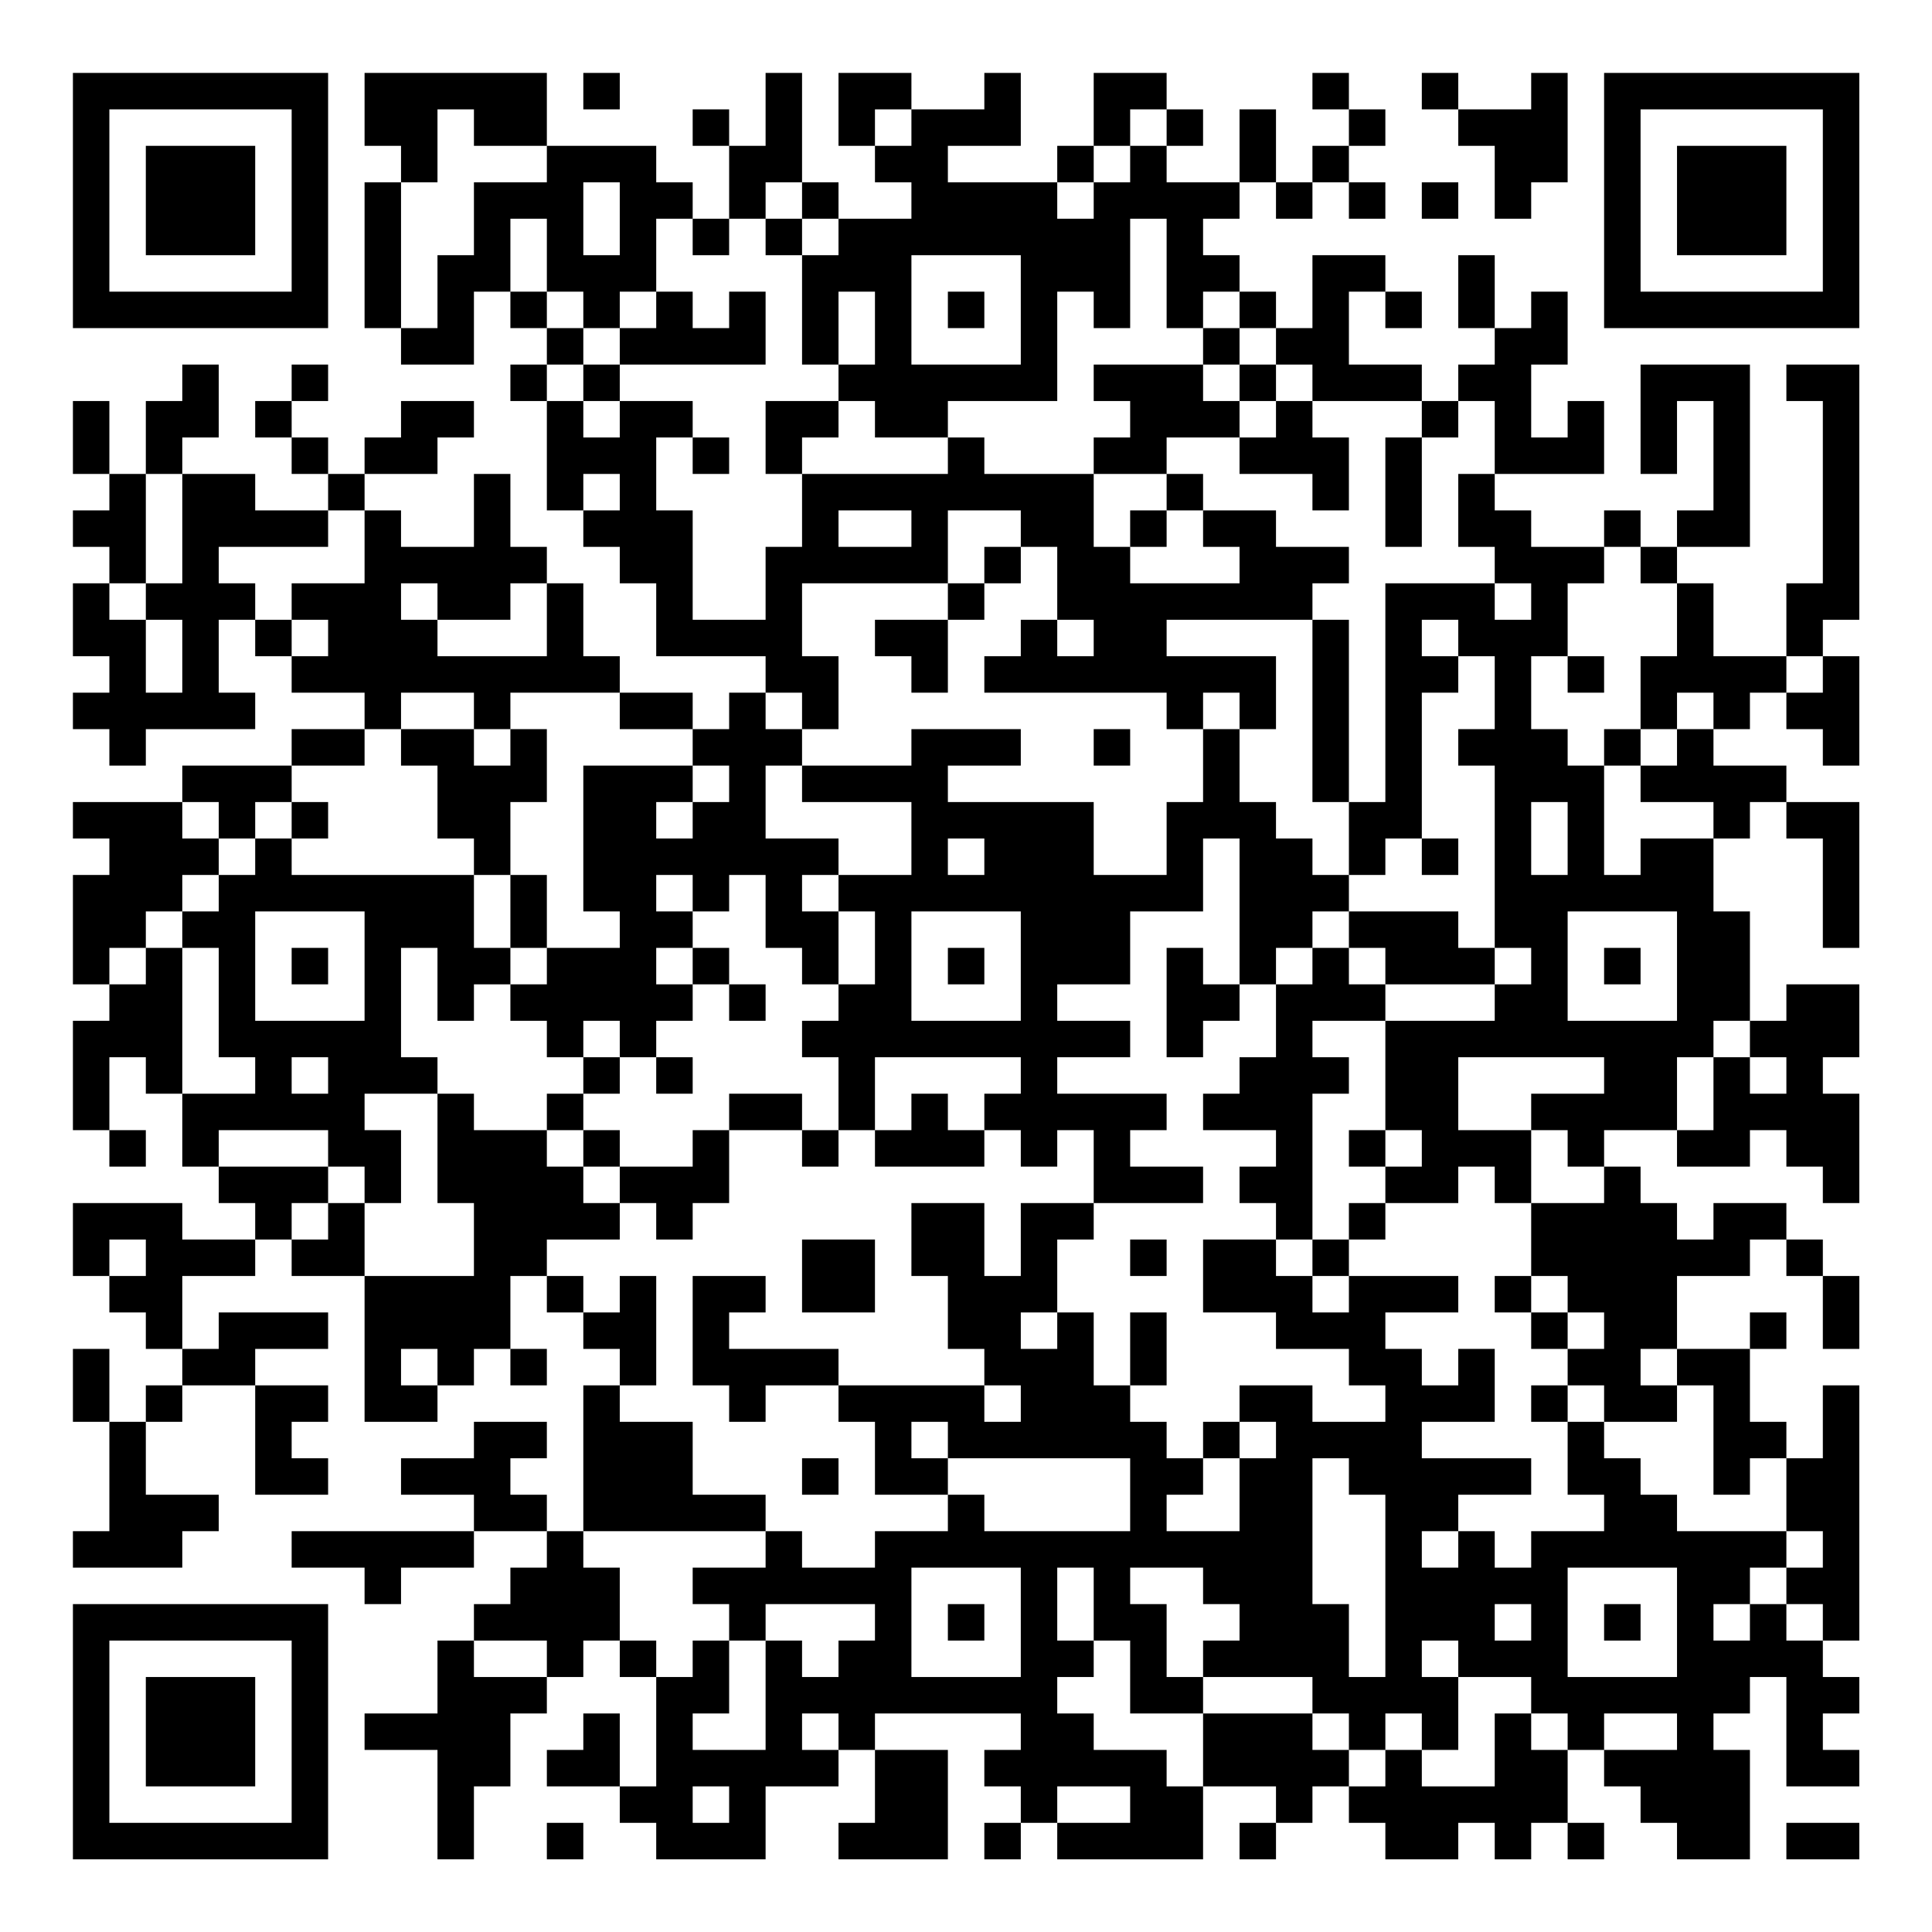 <?xml version="1.0" encoding="UTF-8"?>
<svg xmlns="http://www.w3.org/2000/svg" version="1.1" width="200" height="200" viewBox="0 0 200 200"><rect x="0" y="0" width="200" height="200" fill="#ffffff"/><g transform="scale(3.774)"><g transform="translate(2,2)"><path fill-rule="evenodd" d="M8 0L8 2L9 2L9 3L8 3L8 7L9 7L9 8L11 8L11 6L12 6L12 7L13 7L13 8L12 8L12 9L13 9L13 12L14 12L14 13L15 13L15 14L16 14L16 16L19 16L19 17L18 17L18 18L17 18L17 17L15 17L15 16L14 16L14 14L13 14L13 13L12 13L12 11L11 11L11 13L9 13L9 12L8 12L8 11L10 11L10 10L11 10L11 9L9 9L9 10L8 10L8 11L7 11L7 10L6 10L6 9L7 9L7 8L6 8L6 9L5 9L5 10L6 10L6 11L7 11L7 12L5 12L5 11L3 11L3 10L4 10L4 8L3 8L3 9L2 9L2 11L1 11L1 9L0 9L0 11L1 11L1 12L0 12L0 13L1 13L1 14L0 14L0 16L1 16L1 17L0 17L0 18L1 18L1 19L2 19L2 18L5 18L5 17L4 17L4 15L5 15L5 16L6 16L6 17L8 17L8 18L6 18L6 19L3 19L3 20L0 20L0 21L1 21L1 22L0 22L0 25L1 25L1 26L0 26L0 29L1 29L1 30L2 30L2 29L1 29L1 27L2 27L2 28L3 28L3 30L4 30L4 31L5 31L5 32L3 32L3 31L0 31L0 33L1 33L1 34L2 34L2 35L3 35L3 36L2 36L2 37L1 37L1 35L0 35L0 37L1 37L1 40L0 40L0 41L3 41L3 40L4 40L4 39L2 39L2 37L3 37L3 36L5 36L5 39L7 39L7 38L6 38L6 37L7 37L7 36L5 36L5 35L7 35L7 34L4 34L4 35L3 35L3 33L5 33L5 32L6 32L6 33L8 33L8 37L10 37L10 36L11 36L11 35L12 35L12 36L13 36L13 35L12 35L12 33L13 33L13 34L14 34L14 35L15 35L15 36L14 36L14 40L13 40L13 39L12 39L12 38L13 38L13 37L11 37L11 38L9 38L9 39L11 39L11 40L6 40L6 41L8 41L8 42L9 42L9 41L11 41L11 40L13 40L13 41L12 41L12 42L11 42L11 43L10 43L10 45L8 45L8 46L10 46L10 49L11 49L11 47L12 47L12 45L13 45L13 44L14 44L14 43L15 43L15 44L16 44L16 47L15 47L15 45L14 45L14 46L13 46L13 47L15 47L15 48L16 48L16 49L19 49L19 47L21 47L21 46L22 46L22 48L21 48L21 49L24 49L24 46L22 46L22 45L26 45L26 46L25 46L25 47L26 47L26 48L25 48L25 49L26 49L26 48L27 48L27 49L31 49L31 47L33 47L33 48L32 48L32 49L33 49L33 48L34 48L34 47L35 47L35 48L36 48L36 49L38 49L38 48L39 48L39 49L40 49L40 48L41 48L41 49L42 49L42 48L41 48L41 46L42 46L42 47L43 47L43 48L44 48L44 49L46 49L46 46L45 46L45 45L46 45L46 44L47 44L47 47L49 47L49 46L48 46L48 45L49 45L49 44L48 44L48 43L49 43L49 36L48 36L48 38L47 38L47 37L46 37L46 35L47 35L47 34L46 34L46 35L44 35L44 33L46 33L46 32L47 32L47 33L48 33L48 35L49 35L49 33L48 33L48 32L47 32L47 31L45 31L45 32L44 32L44 31L43 31L43 30L42 30L42 29L44 29L44 30L46 30L46 29L47 29L47 30L48 30L48 31L49 31L49 28L48 28L48 27L49 27L49 25L47 25L47 26L46 26L46 23L45 23L45 21L46 21L46 20L47 20L47 21L48 21L48 24L49 24L49 20L47 20L47 19L45 19L45 18L46 18L46 17L47 17L47 18L48 18L48 19L49 19L49 16L48 16L48 15L49 15L49 8L47 8L47 9L48 9L48 14L47 14L47 16L45 16L45 14L44 14L44 13L46 13L46 8L43 8L43 11L44 11L44 9L45 9L45 12L44 12L44 13L43 13L43 12L42 12L42 13L40 13L40 12L39 12L39 11L42 11L42 9L41 9L41 10L40 10L40 8L41 8L41 6L40 6L40 7L39 7L39 5L38 5L38 7L39 7L39 8L38 8L38 9L37 9L37 8L35 8L35 6L36 6L36 7L37 7L37 6L36 6L36 5L34 5L34 7L33 7L33 6L32 6L32 5L31 5L31 4L32 4L32 3L33 3L33 4L34 4L34 3L35 3L35 4L36 4L36 3L35 3L35 2L36 2L36 1L35 1L35 0L34 0L34 1L35 1L35 2L34 2L34 3L33 3L33 1L32 1L32 3L30 3L30 2L31 2L31 1L30 1L30 0L28 0L28 2L27 2L27 3L24 3L24 2L26 2L26 0L25 0L25 1L23 1L23 0L21 0L21 2L22 2L22 3L23 3L23 4L21 4L21 3L20 3L20 0L19 0L19 2L18 2L18 1L17 1L17 2L18 2L18 4L17 4L17 3L16 3L16 2L13 2L13 0ZM14 0L14 1L15 1L15 0ZM37 0L37 1L38 1L38 2L39 2L39 4L40 4L40 3L41 3L41 0L40 0L40 1L38 1L38 0ZM10 1L10 3L9 3L9 7L10 7L10 5L11 5L11 3L13 3L13 2L11 2L11 1ZM22 1L22 2L23 2L23 1ZM29 1L29 2L28 2L28 3L27 3L27 4L28 4L28 3L29 3L29 2L30 2L30 1ZM14 3L14 5L15 5L15 3ZM19 3L19 4L18 4L18 5L17 5L17 4L16 4L16 6L15 6L15 7L14 7L14 6L13 6L13 4L12 4L12 6L13 6L13 7L14 7L14 8L13 8L13 9L14 9L14 10L15 10L15 9L17 9L17 10L16 10L16 12L17 12L17 15L19 15L19 13L20 13L20 11L24 11L24 10L25 10L25 11L28 11L28 13L29 13L29 14L32 14L32 13L31 13L31 12L33 12L33 13L35 13L35 14L34 14L34 15L30 15L30 16L33 16L33 18L32 18L32 17L31 17L31 18L30 18L30 17L25 17L25 16L26 16L26 15L27 15L27 16L28 16L28 15L27 15L27 13L26 13L26 12L24 12L24 14L20 14L20 16L21 16L21 18L20 18L20 17L19 17L19 18L20 18L20 19L19 19L19 21L21 21L21 22L20 22L20 23L21 23L21 25L20 25L20 24L19 24L19 22L18 22L18 23L17 23L17 22L16 22L16 23L17 23L17 24L16 24L16 25L17 25L17 26L16 26L16 27L15 27L15 26L14 26L14 27L13 27L13 26L12 26L12 25L13 25L13 24L15 24L15 23L14 23L14 19L17 19L17 20L16 20L16 21L17 21L17 20L18 20L18 19L17 19L17 18L15 18L15 17L12 17L12 18L11 18L11 17L9 17L9 18L8 18L8 19L6 19L6 20L5 20L5 21L4 21L4 20L3 20L3 21L4 21L4 22L3 22L3 23L2 23L2 24L1 24L1 25L2 25L2 24L3 24L3 28L5 28L5 27L4 27L4 24L3 24L3 23L4 23L4 22L5 22L5 21L6 21L6 22L11 22L11 24L12 24L12 25L11 25L11 26L10 26L10 24L9 24L9 27L10 27L10 28L8 28L8 29L9 29L9 31L8 31L8 30L7 30L7 29L4 29L4 30L7 30L7 31L6 31L6 32L7 32L7 31L8 31L8 33L11 33L11 31L10 31L10 28L11 28L11 29L13 29L13 30L14 30L14 31L15 31L15 32L13 32L13 33L14 33L14 34L15 34L15 33L16 33L16 36L15 36L15 37L17 37L17 39L19 39L19 40L14 40L14 41L15 41L15 43L16 43L16 44L17 44L17 43L18 43L18 45L17 45L17 46L19 46L19 43L20 43L20 44L21 44L21 43L22 43L22 42L19 42L19 43L18 43L18 42L17 42L17 41L19 41L19 40L20 40L20 41L22 41L22 40L24 40L24 39L25 39L25 40L29 40L29 38L24 38L24 37L23 37L23 38L24 38L24 39L22 39L22 37L21 37L21 36L25 36L25 37L26 37L26 36L25 36L25 35L24 35L24 33L23 33L23 31L25 31L25 33L26 33L26 31L28 31L28 32L27 32L27 34L26 34L26 35L27 35L27 34L28 34L28 36L29 36L29 37L30 37L30 38L31 38L31 39L30 39L30 40L32 40L32 38L33 38L33 37L32 37L32 36L34 36L34 37L36 37L36 36L35 36L35 35L33 35L33 34L31 34L31 32L33 32L33 33L34 33L34 34L35 34L35 33L38 33L38 34L36 34L36 35L37 35L37 36L38 36L38 35L39 35L39 37L37 37L37 38L40 38L40 39L38 39L38 40L37 40L37 41L38 41L38 40L39 40L39 41L40 41L40 40L42 40L42 39L41 39L41 37L42 37L42 38L43 38L43 39L44 39L44 40L47 40L47 41L46 41L46 42L45 42L45 43L46 43L46 42L47 42L47 43L48 43L48 42L47 42L47 41L48 41L48 40L47 40L47 38L46 38L46 39L45 39L45 36L44 36L44 35L43 35L43 36L44 36L44 37L42 37L42 36L41 36L41 35L42 35L42 34L41 34L41 33L40 33L40 31L42 31L42 30L41 30L41 29L40 29L40 28L42 28L42 27L38 27L38 29L40 29L40 31L39 31L39 30L38 30L38 31L36 31L36 30L37 30L37 29L36 29L36 26L39 26L39 25L40 25L40 24L39 24L39 19L38 19L38 18L39 18L39 16L38 16L38 15L37 15L37 16L38 16L38 17L37 17L37 21L36 21L36 22L35 22L35 20L36 20L36 14L39 14L39 15L40 15L40 14L39 14L39 13L38 13L38 11L39 11L39 9L38 9L38 10L37 10L37 9L34 9L34 8L33 8L33 7L32 7L32 6L31 6L31 7L30 7L30 4L29 4L29 7L28 7L28 6L27 6L27 9L24 9L24 10L22 10L22 9L21 9L21 8L22 8L22 6L21 6L21 8L20 8L20 5L21 5L21 4L20 4L20 3ZM37 3L37 4L38 4L38 3ZM19 4L19 5L20 5L20 4ZM23 5L23 8L26 8L26 5ZM16 6L16 7L15 7L15 8L14 8L14 9L15 9L15 8L19 8L19 6L18 6L18 7L17 7L17 6ZM24 6L24 7L25 7L25 6ZM31 7L31 8L28 8L28 9L29 9L29 10L28 10L28 11L30 11L30 12L29 12L29 13L30 13L30 12L31 12L31 11L30 11L30 10L32 10L32 11L34 11L34 12L35 12L35 10L34 10L34 9L33 9L33 8L32 8L32 7ZM31 8L31 9L32 9L32 10L33 10L33 9L32 9L32 8ZM19 9L19 11L20 11L20 10L21 10L21 9ZM17 10L17 11L18 11L18 10ZM36 10L36 13L37 13L37 10ZM2 11L2 14L1 14L1 15L2 15L2 17L3 17L3 15L2 15L2 14L3 14L3 11ZM14 11L14 12L15 12L15 11ZM7 12L7 13L4 13L4 14L5 14L5 15L6 15L6 16L7 16L7 15L6 15L6 14L8 14L8 12ZM21 12L21 13L23 13L23 12ZM25 13L25 14L24 14L24 15L22 15L22 16L23 16L23 17L24 17L24 15L25 15L25 14L26 14L26 13ZM42 13L42 14L41 14L41 16L40 16L40 18L41 18L41 19L42 19L42 22L43 22L43 21L45 21L45 20L43 20L43 19L44 19L44 18L45 18L45 17L44 17L44 18L43 18L43 16L44 16L44 14L43 14L43 13ZM9 14L9 15L10 15L10 16L13 16L13 14L12 14L12 15L10 15L10 14ZM34 15L34 20L35 20L35 15ZM41 16L41 17L42 17L42 16ZM47 16L47 17L48 17L48 16ZM9 18L9 19L10 19L10 21L11 21L11 22L12 22L12 24L13 24L13 22L12 22L12 20L13 20L13 18L12 18L12 19L11 19L11 18ZM23 18L23 19L20 19L20 20L23 20L23 22L21 22L21 23L22 23L22 25L21 25L21 26L20 26L20 27L21 27L21 29L20 29L20 28L18 28L18 29L17 29L17 30L15 30L15 29L14 29L14 28L15 28L15 27L14 27L14 28L13 28L13 29L14 29L14 30L15 30L15 31L16 31L16 32L17 32L17 31L18 31L18 29L20 29L20 30L21 30L21 29L22 29L22 30L25 30L25 29L26 29L26 30L27 30L27 29L28 29L28 31L31 31L31 30L29 30L29 29L30 29L30 28L27 28L27 27L29 27L29 26L27 26L27 25L29 25L29 23L31 23L31 21L32 21L32 25L31 25L31 24L30 24L30 27L31 27L31 26L32 26L32 25L33 25L33 27L32 27L32 28L31 28L31 29L33 29L33 30L32 30L32 31L33 31L33 32L34 32L34 33L35 33L35 32L36 32L36 31L35 31L35 32L34 32L34 28L35 28L35 27L34 27L34 26L36 26L36 25L39 25L39 24L38 24L38 23L35 23L35 22L34 22L34 21L33 21L33 20L32 20L32 18L31 18L31 20L30 20L30 22L28 22L28 20L24 20L24 19L26 19L26 18ZM28 18L28 19L29 19L29 18ZM42 18L42 19L43 19L43 18ZM6 20L6 21L7 21L7 20ZM40 20L40 22L41 22L41 20ZM24 21L24 22L25 22L25 21ZM37 21L37 22L38 22L38 21ZM5 23L5 26L8 26L8 23ZM23 23L23 26L26 26L26 23ZM34 23L34 24L33 24L33 25L34 25L34 24L35 24L35 25L36 25L36 24L35 24L35 23ZM41 23L41 26L44 26L44 23ZM6 24L6 25L7 25L7 24ZM17 24L17 25L18 25L18 26L19 26L19 25L18 25L18 24ZM24 24L24 25L25 25L25 24ZM42 24L42 25L43 25L43 24ZM45 26L45 27L44 27L44 29L45 29L45 27L46 27L46 28L47 28L47 27L46 27L46 26ZM6 27L6 28L7 28L7 27ZM16 27L16 28L17 28L17 27ZM22 27L22 29L23 29L23 28L24 28L24 29L25 29L25 28L26 28L26 27ZM35 29L35 30L36 30L36 29ZM1 32L1 33L2 33L2 32ZM20 32L20 34L22 34L22 32ZM29 32L29 33L30 33L30 32ZM17 33L17 36L18 36L18 37L19 37L19 36L21 36L21 35L18 35L18 34L19 34L19 33ZM39 33L39 34L40 34L40 35L41 35L41 34L40 34L40 33ZM29 34L29 36L30 36L30 34ZM9 35L9 36L10 36L10 35ZM40 36L40 37L41 37L41 36ZM31 37L31 38L32 38L32 37ZM20 38L20 39L21 39L21 38ZM34 38L34 42L35 42L35 44L36 44L36 39L35 39L35 38ZM23 41L23 44L26 44L26 41ZM27 41L27 43L28 43L28 44L27 44L27 45L28 45L28 46L30 46L30 47L31 47L31 45L34 45L34 46L35 46L35 47L36 47L36 46L37 46L37 47L39 47L39 45L40 45L40 46L41 46L41 45L40 45L40 44L38 44L38 43L37 43L37 44L38 44L38 46L37 46L37 45L36 45L36 46L35 46L35 45L34 45L34 44L31 44L31 43L32 43L32 42L31 42L31 41L29 41L29 42L30 42L30 44L31 44L31 45L29 45L29 43L28 43L28 41ZM41 41L41 44L44 44L44 41ZM24 42L24 43L25 43L25 42ZM39 42L39 43L40 43L40 42ZM42 42L42 43L43 43L43 42ZM11 43L11 44L13 44L13 43ZM20 45L20 46L21 46L21 45ZM42 45L42 46L44 46L44 45ZM17 47L17 48L18 48L18 47ZM27 47L27 48L29 48L29 47ZM13 48L13 49L14 49L14 48ZM47 48L47 49L49 49L49 48ZM0 0L0 7L7 7L7 0ZM1 1L1 6L6 6L6 1ZM2 2L2 5L5 5L5 2ZM42 0L42 7L49 7L49 0ZM43 1L43 6L48 6L48 1ZM44 2L44 5L47 5L47 2ZM0 42L0 49L7 49L7 42ZM1 43L1 48L6 48L6 43ZM2 44L2 47L5 47L5 44Z" fill="#000000"/></g></g></svg>
